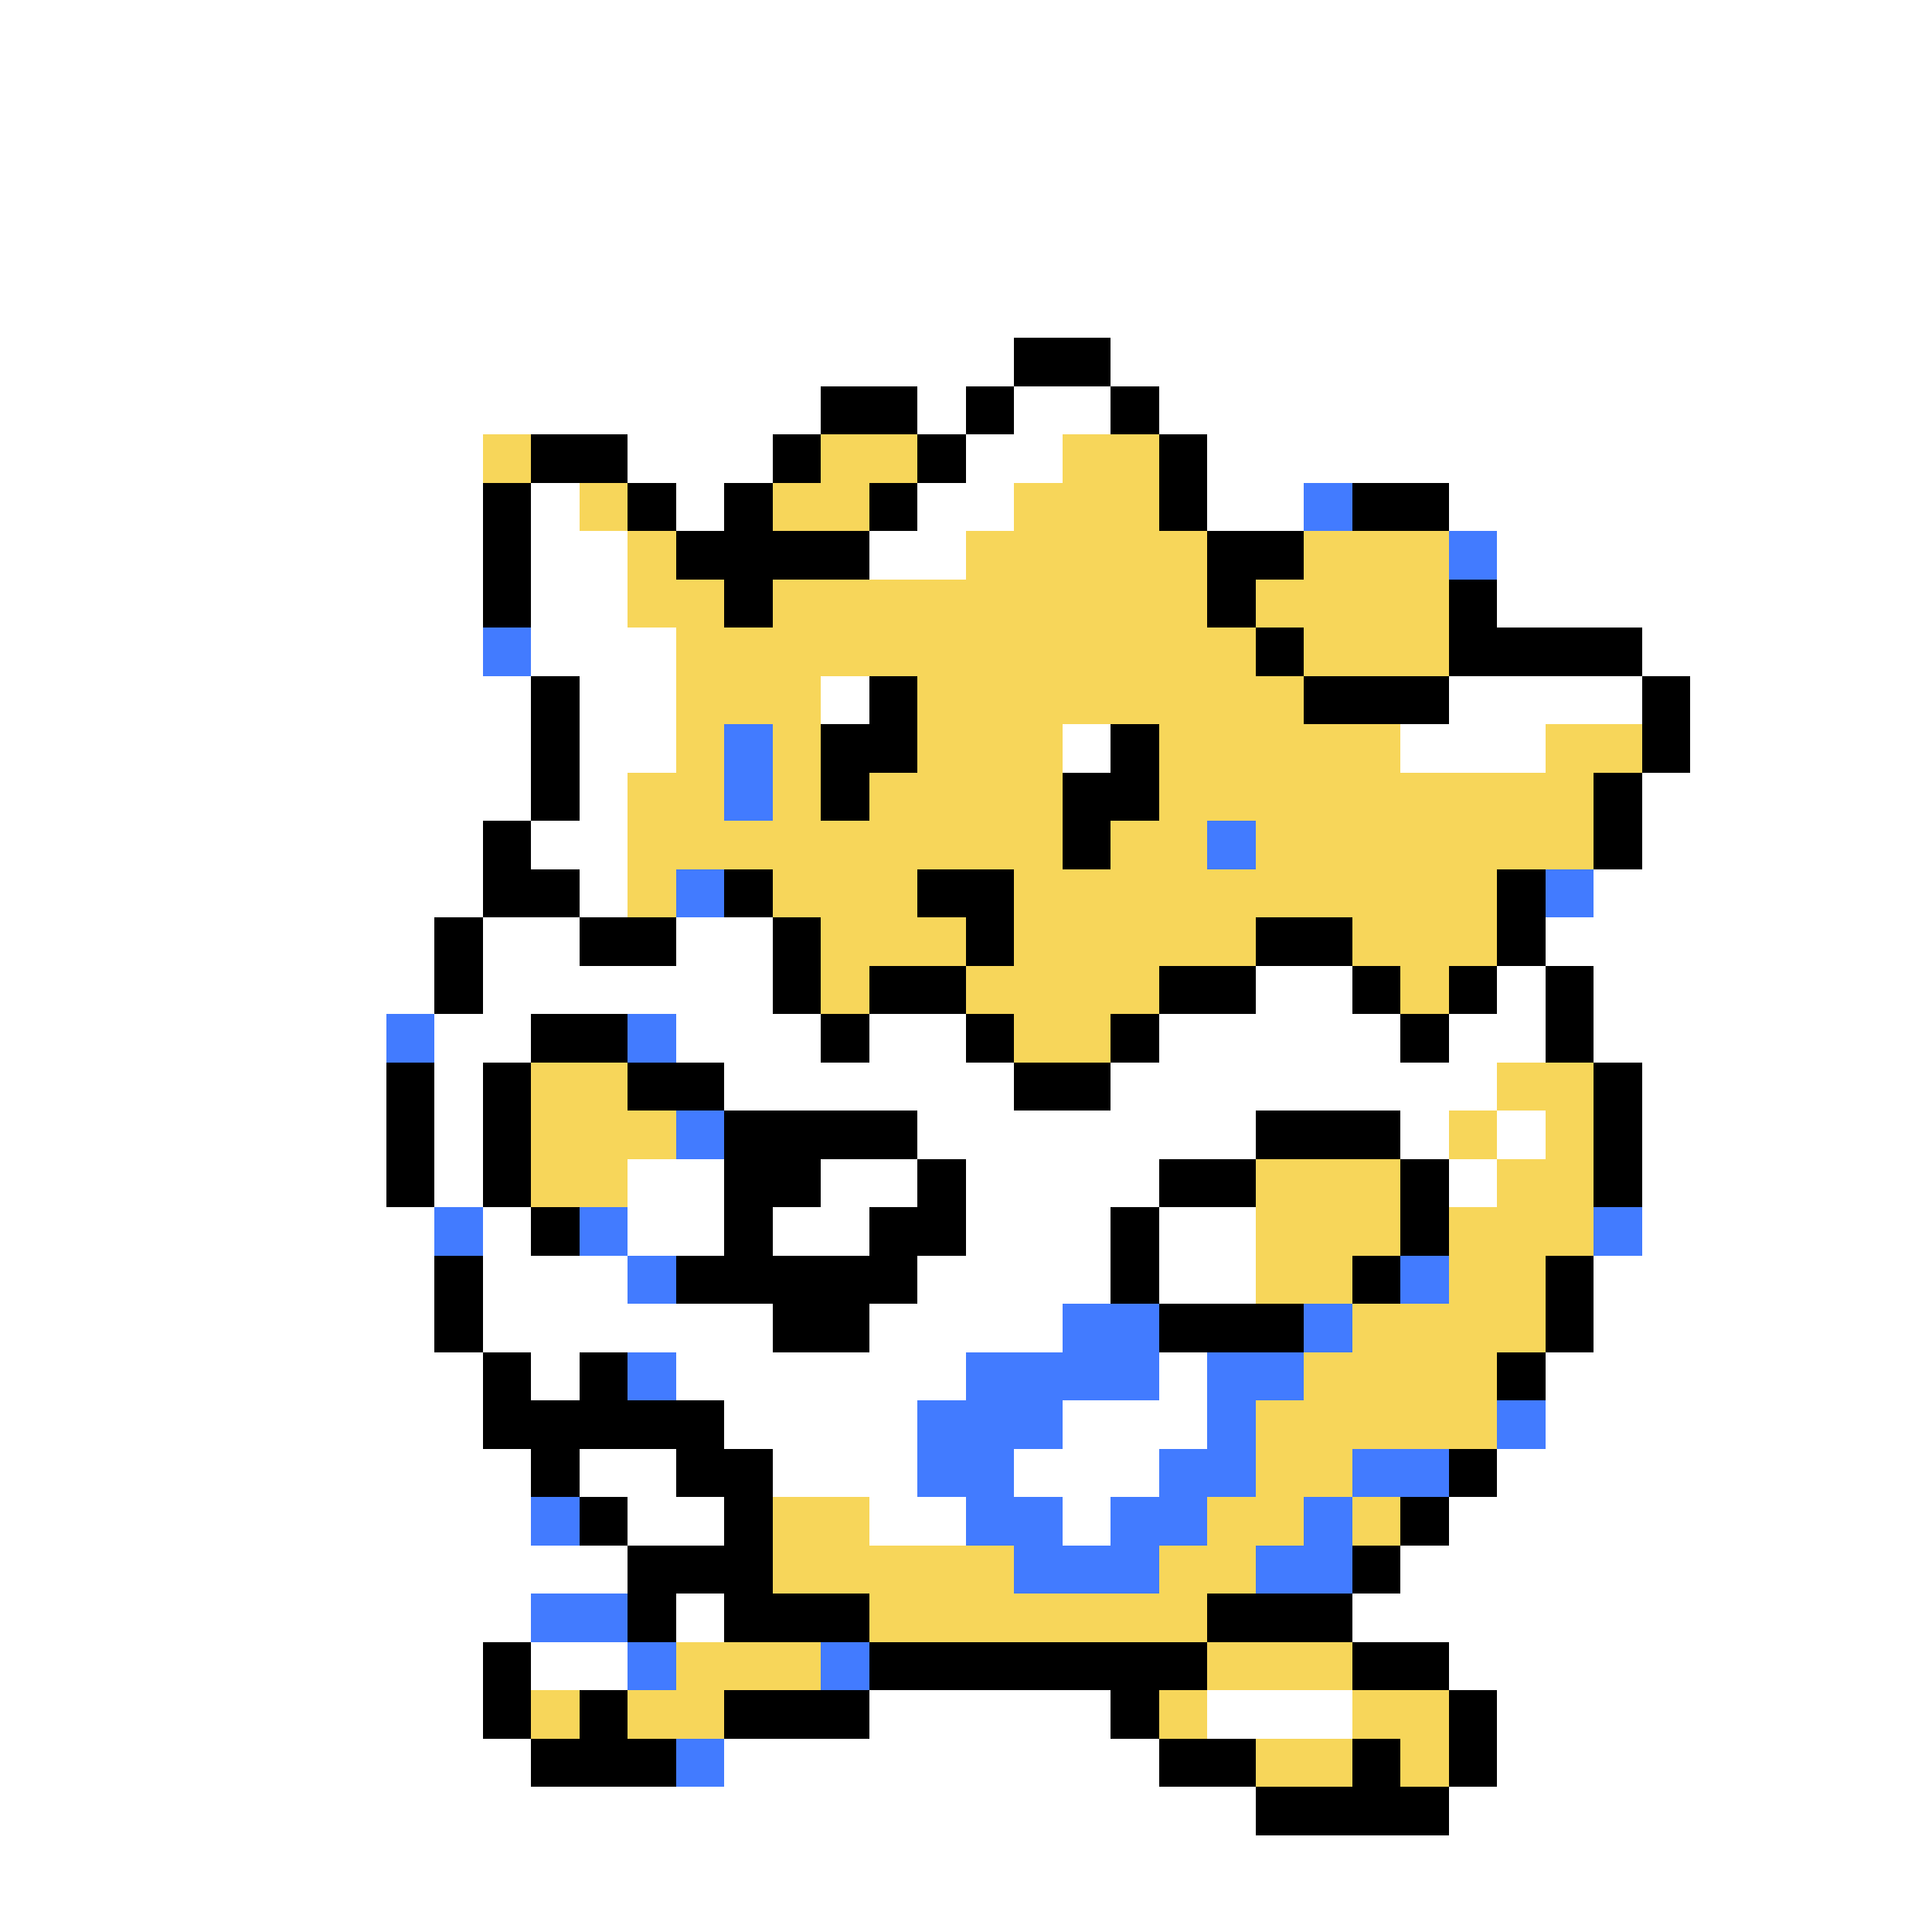 <svg xmlns="http://www.w3.org/2000/svg" viewBox="0 -0.5 40 40" shape-rendering="crispEdges">
<rect x="0" y="-0.5" width="40" height="40" fill="#333333" stroke="none"/>
<path stroke="#ffffff" d="M0 0h40M0 1h40M0 2h40M0 3h40M0 4h40M0 5h40M0 6h40M0 7h21M23 7h17M0 8h17M19 8h1M21 8h2M24 8h16M0 9h10M13 9h3M20 9h2M25 9h15M0 10h10M11 10h1M14 10h1M19 10h2M25 10h2M30 10h10M0 11h10M11 11h2M18 11h2M31 11h9M0 12h10M11 12h2M31 12h9M0 13h10M11 13h3M34 13h6M0 14h11M12 14h2M17 14h1M30 14h4M35 14h5M0 15h11M12 15h2M22 15h1M29 15h3M35 15h5M0 16h11M12 16h1M34 16h6M0 17h10M11 17h2M34 17h6M0 18h10M12 18h1M33 18h7M0 19h9M10 19h2M14 19h2M32 19h8M0 20h9M10 20h6M26 20h2M31 20h1M33 20h7M0 21h8M9 21h2M14 21h3M18 21h2M24 21h5M30 21h2M33 21h7M0 22h8M9 22h1M15 22h6M23 22h8M34 22h6M0 23h8M9 23h1M19 23h7M29 23h1M31 23h1M34 23h6M0 24h8M9 24h1M13 24h2M17 24h2M20 24h4M30 24h1M34 24h6M0 25h9M10 25h1M13 25h2M16 25h2M20 25h3M24 25h2M34 25h6M0 26h9M10 26h3M19 26h4M24 26h2M33 26h7M0 27h9M10 27h6M18 27h4M33 27h7M0 28h10M11 28h1M14 28h6M24 28h1M32 28h8M0 29h10M15 29h4M22 29h3M32 29h8M0 30h11M12 30h2M16 30h3M21 30h3M31 30h9M0 31h11M13 31h2M18 31h2M22 31h1M30 31h10M0 32h13M29 32h11M0 33h11M14 33h1M28 33h12M0 34h10M11 34h2M30 34h10M0 35h10M18 35h5M25 35h3M31 35h9M0 36h11M15 36h9M31 36h9M0 37h26M30 37h10M0 38h40M0 39h40" />
<path stroke="#000000" d="M21 7h2M17 8h2M20 8h1M23 8h1M11 9h2M16 9h1M19 9h1M24 9h1M10 10h1M13 10h1M15 10h1M18 10h1M24 10h1M28 10h2M10 11h1M14 11h4M25 11h2M10 12h1M15 12h1M25 12h1M30 12h1M26 13h1M30 13h4M11 14h1M18 14h1M27 14h3M34 14h1M11 15h1M17 15h2M23 15h1M34 15h1M11 16h1M17 16h1M22 16h2M33 16h1M10 17h1M22 17h1M33 17h1M10 18h2M15 18h1M19 18h2M31 18h1M9 19h1M12 19h2M16 19h1M20 19h1M26 19h2M31 19h1M9 20h1M16 20h1M18 20h2M24 20h2M28 20h1M30 20h1M32 20h1M11 21h2M17 21h1M20 21h1M23 21h1M29 21h1M32 21h1M8 22h1M10 22h1M13 22h2M21 22h2M33 22h1M8 23h1M10 23h1M15 23h4M26 23h3M33 23h1M8 24h1M10 24h1M15 24h2M19 24h1M24 24h2M29 24h1M33 24h1M11 25h1M15 25h1M18 25h2M23 25h1M29 25h1M9 26h1M14 26h5M23 26h1M28 26h1M32 26h1M9 27h1M16 27h2M24 27h3M32 27h1M10 28h1M12 28h1M31 28h1M10 29h5M11 30h1M14 30h2M30 30h1M12 31h1M15 31h1M29 31h1M13 32h3M28 32h1M13 33h1M15 33h3M25 33h3M10 34h1M18 34h7M28 34h2M10 35h1M12 35h1M15 35h3M23 35h1M30 35h1M11 36h3M24 36h2M28 36h1M30 36h1M26 37h4" />
<path stroke="#f7d65a" d="M10 9h1M17 9h2M22 9h2M12 10h1M16 10h2M21 10h3M13 11h1M20 11h5M27 11h3M13 12h2M16 12h9M26 12h4M14 13h12M27 13h3M14 14h3M19 14h8M14 15h1M16 15h1M19 15h3M24 15h5M32 15h2M13 16h2M16 16h1M18 16h4M24 16h9M13 17h9M23 17h2M26 17h7M13 18h1M16 18h3M21 18h10M17 19h3M21 19h5M28 19h3M17 20h1M20 20h4M29 20h1M21 21h2M11 22h2M31 22h2M11 23h3M30 23h1M32 23h1M11 24h2M26 24h3M31 24h2M26 25h3M30 25h3M26 26h2M30 26h2M28 27h4M27 28h4M26 29h5M26 30h2M16 31h2M25 31h2M28 31h1M16 32h5M24 32h2M18 33h7M14 34h3M25 34h3M11 35h1M13 35h2M24 35h1M28 35h2M26 36h2M29 36h1" />
<path stroke="#427bff" d="M27 10h1M30 11h1M10 13h1M15 15h1M15 16h1M25 17h1M14 18h1M32 18h1M8 21h1M13 21h1M14 23h1M9 25h1M12 25h1M33 25h1M13 26h1M29 26h1M22 27h2M27 27h1M13 28h1M20 28h4M25 28h2M19 29h3M25 29h1M31 29h1M19 30h2M24 30h2M28 30h2M11 31h1M20 31h2M23 31h2M27 31h1M21 32h3M26 32h2M11 33h2M13 34h1M17 34h1M14 36h1" />
</svg>